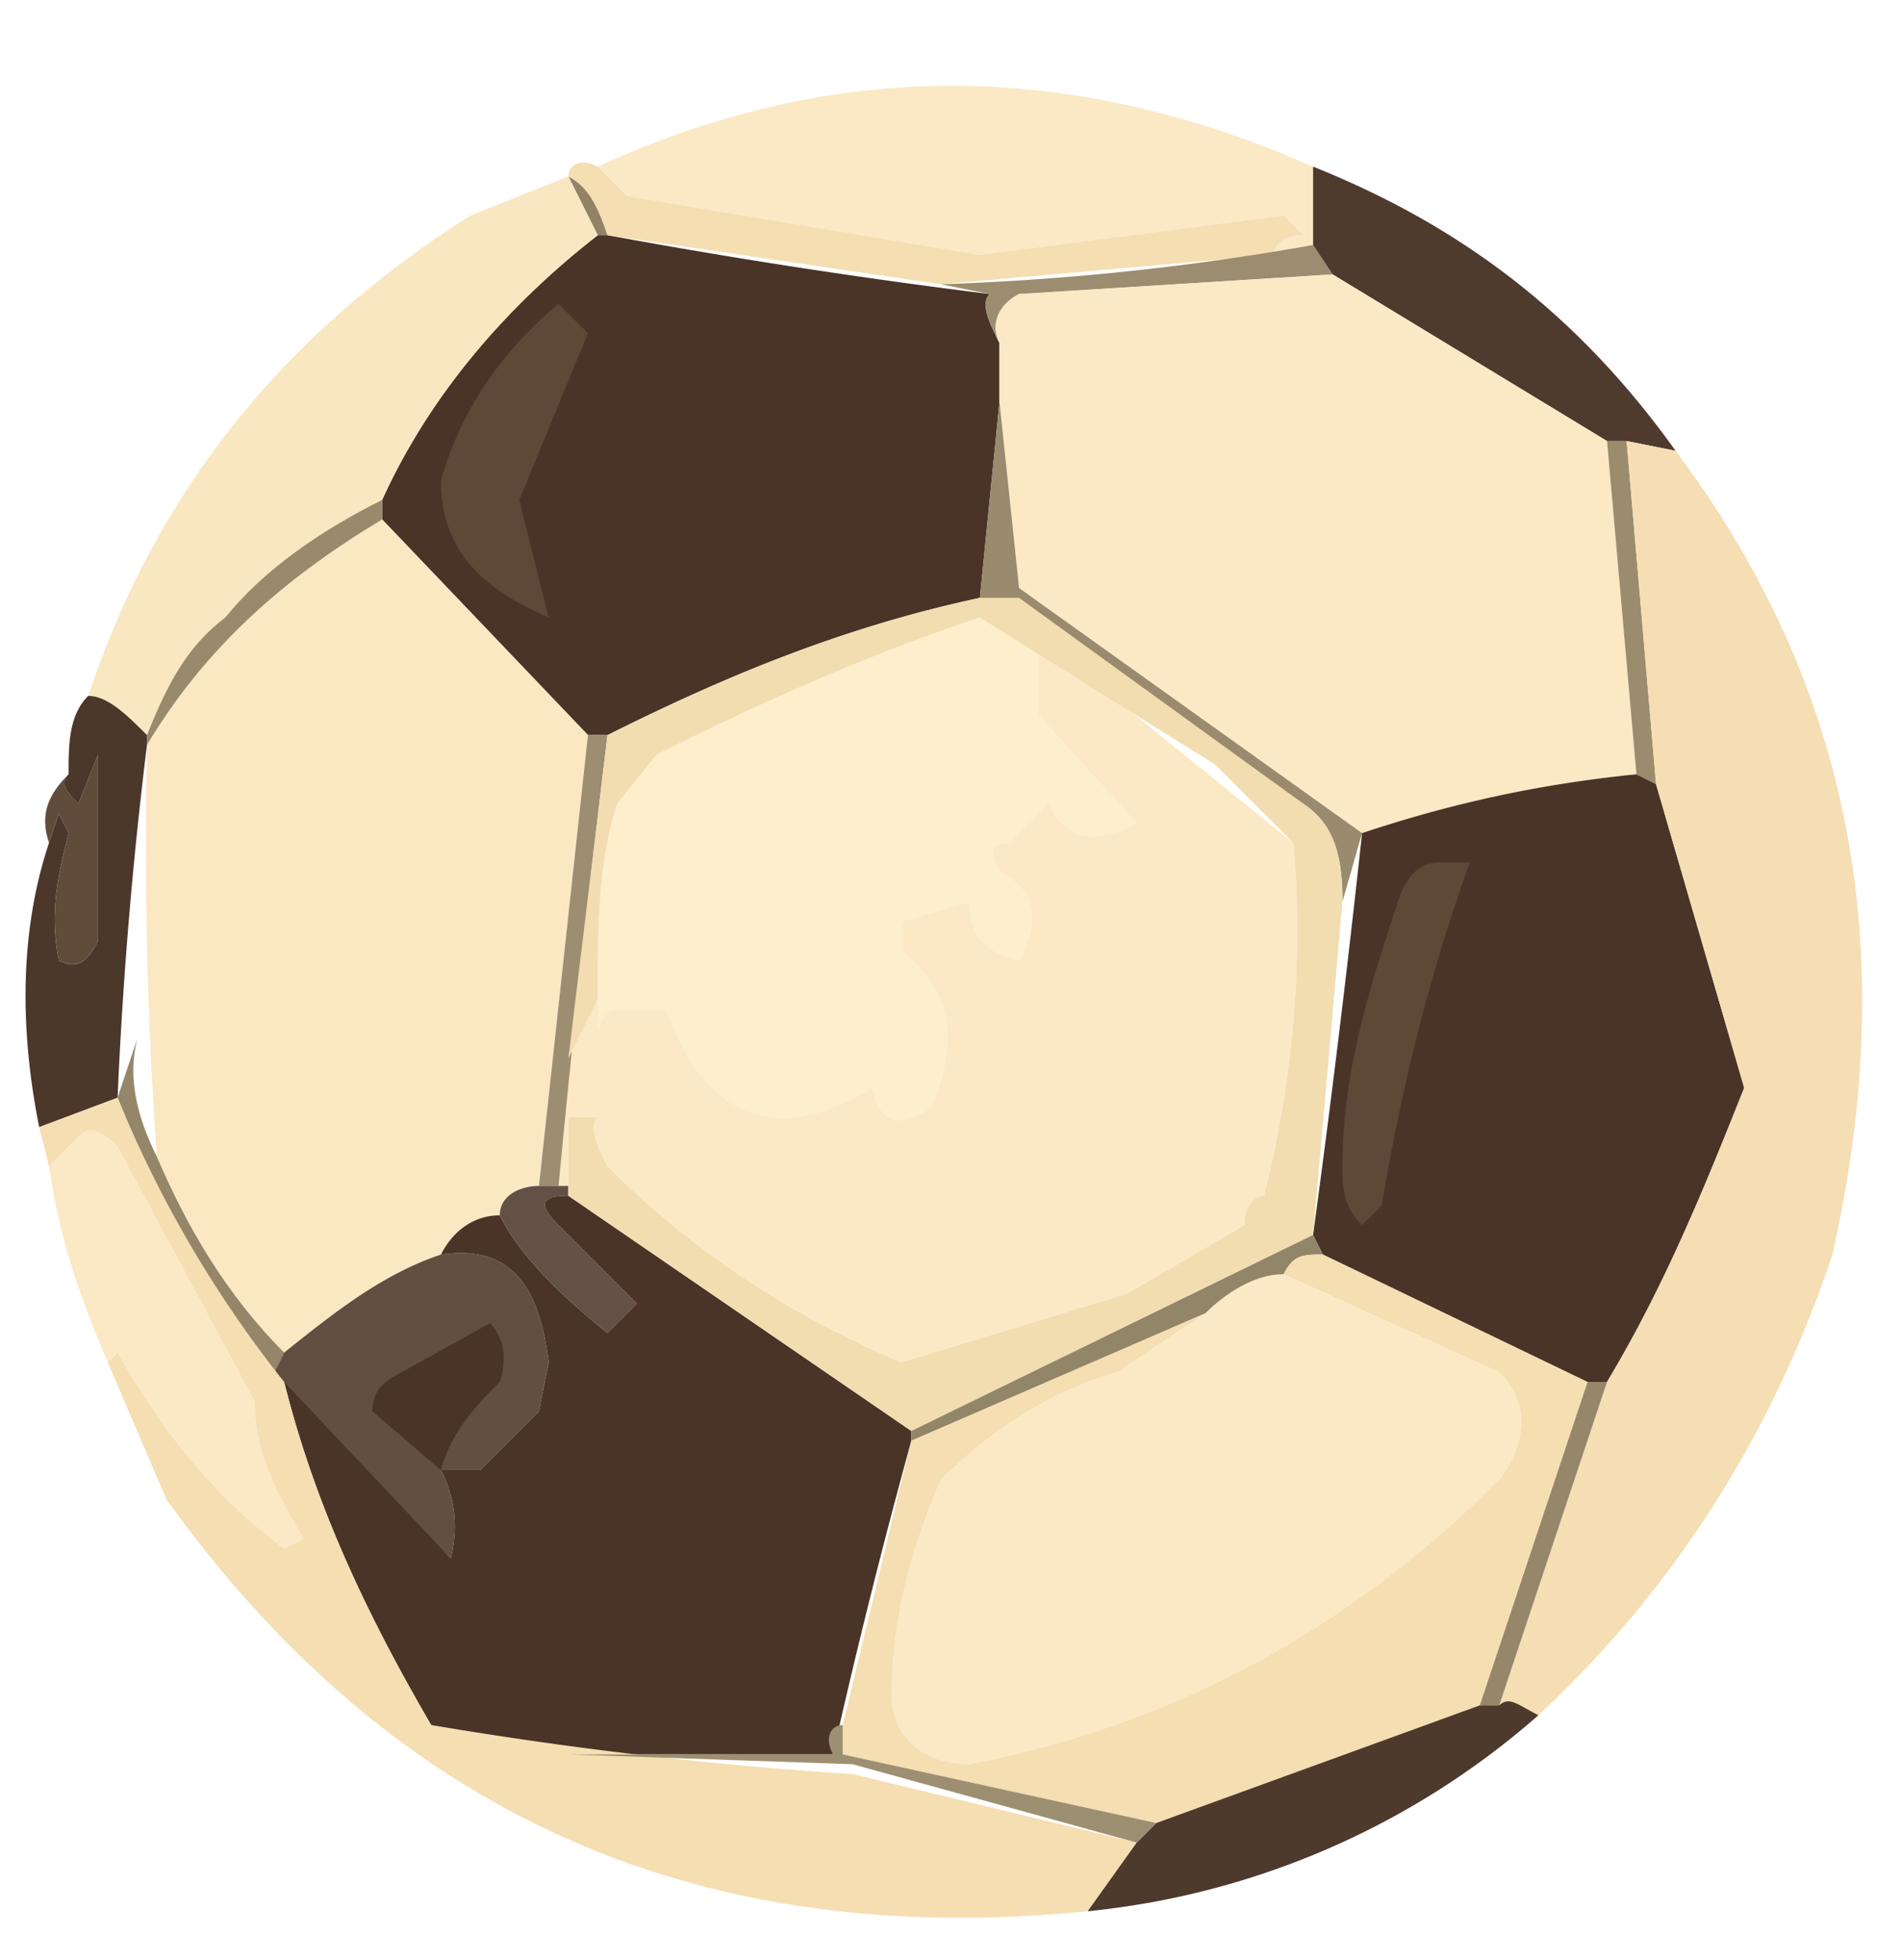 <svg xmlns="http://www.w3.org/2000/svg" width="194" height="200" style="shape-rendering:geometricPrecision;text-rendering:geometricPrecision;image-rendering:optimizeQuality;fill-rule:evenodd;clip-rule:evenodd"><path fill="#fbe9c5" d="M134 17v8l-4 1c0-1 1-2 3-2l-2-2-31 4-36-6-3-3c24-11 48-11 73 0Z" style="opacity:1"/><path fill="#938366" d="M58 18c2 1 3 3 4 6h-1l-3-6Z" style="opacity:1"/><path fill="#4a3427" d="M61 24h1a667 667 0 0 0 39 6c-1 1 0 3 1 5v6l-2 20c-14 3-26 8-38 14h-2L39 53v-2c5-11 13-20 22-27Z" style="opacity:1"/><path fill="#f4deb2" d="M58 18c0-1 1-2 3-1l3 3 36 6 31-4 2 2c-2 0-3 1-3 2l-34 3-34-5c-1-3-2-5-4-6Z" style="opacity:1"/><path fill="#9c8d70" d="m134 25 2 3-32 2c-2 1-3 3-2 5-1-2-2-4-1-5l-5-1a266 266 0 0 0 38-4Z" style="opacity:1"/><path fill="#4f3a2e" d="M134 17c15 6 27 15 37 29l-5-1h-2l-28-17-2-3v-8Z" style="opacity:1"/><path fill="#fae9c4" d="m136 28 28 17 3 34c-10 1-19 3-28 6l-35-25-2-19v-6c-1-2 0-4 2-5l32-2Z" style="opacity:1"/><path fill="#f9e7c1" d="m58 18 3 6c-9 7-17 16-22 27-6 3-12 7-16 12-4 3-6 7-8 12-2-2-4-4-6-4 7-21 20-37 39-49l10-4Z" style="opacity:1"/><path fill="#5e4838" d="m57 31 3 3-7 17 3 12c-7-3-11-7-11-14 2-7 6-13 12-18Z" style="opacity:1"/><path fill="#fae8c3" d="m39 53 21 22-5 46c-2 0-4 1-4 3-3 0-5 2-6 4-6 2-11 6-16 10-6-6-10-13-13-20a451 451 0 0 1-1-42c6-10 14-17 24-23Z" style="opacity:1"/><path fill="#9a8b6e" d="m102 41 2 19 35 25-2 7c0-5-1-8-4-10a707 707 0 0 0-33-21l2-20Z" style="opacity:1"/><path fill="#998a6c" d="M39 51v2c-10 6-18 13-24 23v-1c2-5 4-9 8-12 4-5 10-9 16-12Z" style="opacity:1"/><path fill="#fdeecc" d="M106 65v8l10 11c-4 2-7 2-9-2l-4 4c-2 0-2 1-1 3 4 2 4 5 2 9-4-1-5-3-5-6l-7 2v3c5 4 6 9 3 16-3 2-5 2-6-2-10 6-17 3-21-8h-4c-2 0-2 0-3 2v-3c0-7 0-14 2-20l4-5c10-5 21-10 33-14 2-1 4 0 6 2Z" style="opacity:1"/><path fill="#9c8c6e" d="M164 45h2l3 35-2-1-3-34Z" style="opacity:1"/><path fill="#fbe9c6" d="M106 65a8780 8780 0 0 0 26 21c1 12 0 24-3 36-1 0-2 1-2 3l-12 7-23 7c-12-5-22-12-30-20-1-2-2-4-1-5h-3v7h-1c-1-5 0-9 1-13l3-6v3c1-2 1-2 3-2h4c4 11 11 14 21 8 1 4 3 4 6 2 3-7 2-12-3-16v-3l7-2c0 3 1 5 5 6 2-4 2-7-2-9-1-2-1-3 1-3l4-4c2 4 5 4 9 2l-10-11v-8Z" style="opacity:1"/><path fill="#4a3428" d="m167 79 2 1 9 31c-4 10-8 20-14 30h-2l-27-13-1-2a1464 1464 0 0 0 5-41c9-3 18-5 28-6Z" style="opacity:1"/><path fill="#9d8e71" d="M60 75h2a1676 1676 0 0 0-5 46h-2l5-46Z" style="opacity:1"/><path fill="#614c3b" d="M5 86c-1-3 0-5 2-7-1 1 0 2 1 3l2-5v19c-1 2-2 3-4 2-1-5 0-9 1-13l-1-2-1 3Z" style="opacity:1"/><path fill="#4c372b" d="M9 71c2 0 4 2 6 4v1a451 451 0 0 0-3 36l-8 3c-2-10-2-20 1-29l1-3 1 2c-1 4-2 8-1 13 2 1 3 0 4-2V77l-2 5c-1-1-2-2-1-3 0-3 0-6 2-8Z" style="opacity:1"/><path fill="wheat" d="m166 45 5 1c18 24 23 51 16 82-6 18-16 34-30 47-2-1-3-2-4-1l11-33c6-10 10-20 14-30l-9-31-3-35Z" style="opacity:1"/><path fill="#5e4838" d="M147 88h3c-4 11-7 23-9 35l-2 2c-2-2-2-4-2-6 0-10 3-19 6-28 1-2 2-3 4-3Z" style="opacity:1"/><path fill="#fbe9c5" d="M11 139c-3-7-5-13-6-20l3-3c1-1 2-1 4 1l14 26c0 5 2 9 5 14l-2 1c-8-6-13-13-17-20l-1 1Z" style="opacity:1"/><path fill="#645145" d="M55 121h3v1c-3 0-3 1-1 3l8 8-3 3c-5-4-9-8-11-12 0-2 2-3 4-3Z" style="opacity:1"/><path fill="#958569" d="M14 106c-1 4 0 8 2 12 3 7 7 14 13 20l-1 2c-7-9-12-18-16-28l2-6Z" style="opacity:1"/><path fill="#fbe9c5" d="m131 130 22 10c3 3 3 7 0 11a94 94 0 0 1-54 29c-5 0-8-3-8-7 0-8 2-15 5-22 5-5 11-9 18-11l9-6c2-2 5-4 8-4Z" style="opacity:1"/><path fill="#634f41" d="M45 128c7-1 10 3 11 11l-1 5-6 6h-4c1 2 2 5 1 9a439 439 0 0 1-18-19l1-2c5-4 10-8 16-10Z" style="opacity:1"/><path fill="#4a3427" d="m58 122 35 24v1a689 689 0 0 0-8 32H58c-5 0-10-1-14-3-7-12-12-23-15-35l17 18c1-4 0-7-1-9h4l6-6 1-5c-1-8-4-12-11-11 1-2 3-4 6-4 2 4 6 8 11 12l3-3-8-8c-2-2-2-3 1-3Z" style="opacity:1"/><path fill="#f2ddb1" d="M100 61h4l29 21c3 2 4 5 4 10l-3 34-41 20-35-24v-8h3c-1 1 0 3 1 5 8 8 18 15 30 20l23-7 12-7c0-2 1-3 2-3 3-12 4-24 3-36l-8-8a8780 8780 0 0 1-24-15c-12 4-23 9-33 14l-4 5c-2 6-2 13-2 20l-3 6 4-33c12-6 24-11 38-14Z" style="opacity:1"/><path fill="#938568" d="m134 126 1 2c-2 0-3 0-4 2-3 0-6 2-8 4l-30 13v-1l41-20Z" style="opacity:1"/><path fill="#4a3428" d="m45 150-7-6c0-2 1-3 3-4l9-5c1 1 2 3 1 6-2 2-5 5-6 9Z" style="opacity:1"/><path fill="#97876a" d="M162 141h2l-11 33h-2l11-33Z" style="opacity:1"/><path fill="#f4deb2" d="m135 128 27 13-11 33-33 12-32-7v-3l7-29 30-13-9 6c-7 2-13 6-18 11-3 7-5 14-5 22 0 4 3 7 8 7 21-4 39-14 54-29 3-4 3-8 0-11l-22-10c1-2 2-2 4-2Z" style="opacity:1"/><path fill="#f5deb2" d="M12 112a119 119 0 0 0 17 29c3 12 8 23 15 35a415 415 0 0 0 43 5l29 7-5 7c-40 4-71-10-94-42l-6-14 1-1c4 7 9 14 17 20l2-1c-3-5-5-9-5-14l-14-26c-2-2-3-2-4-1l-3 3-1-4 8-3Z" style="opacity:1"/><path fill="#4e392d" d="M151 174h2c1-1 2 0 4 1a82 82 0 0 1-46 20l5-7 2-2 33-12Z" style="opacity:1"/><path fill="#9d8f71" d="M86 176v3l32 7-2 2-29-8-29-1h27c-1-2 0-3 1-3Z" style="opacity:1"/></svg>